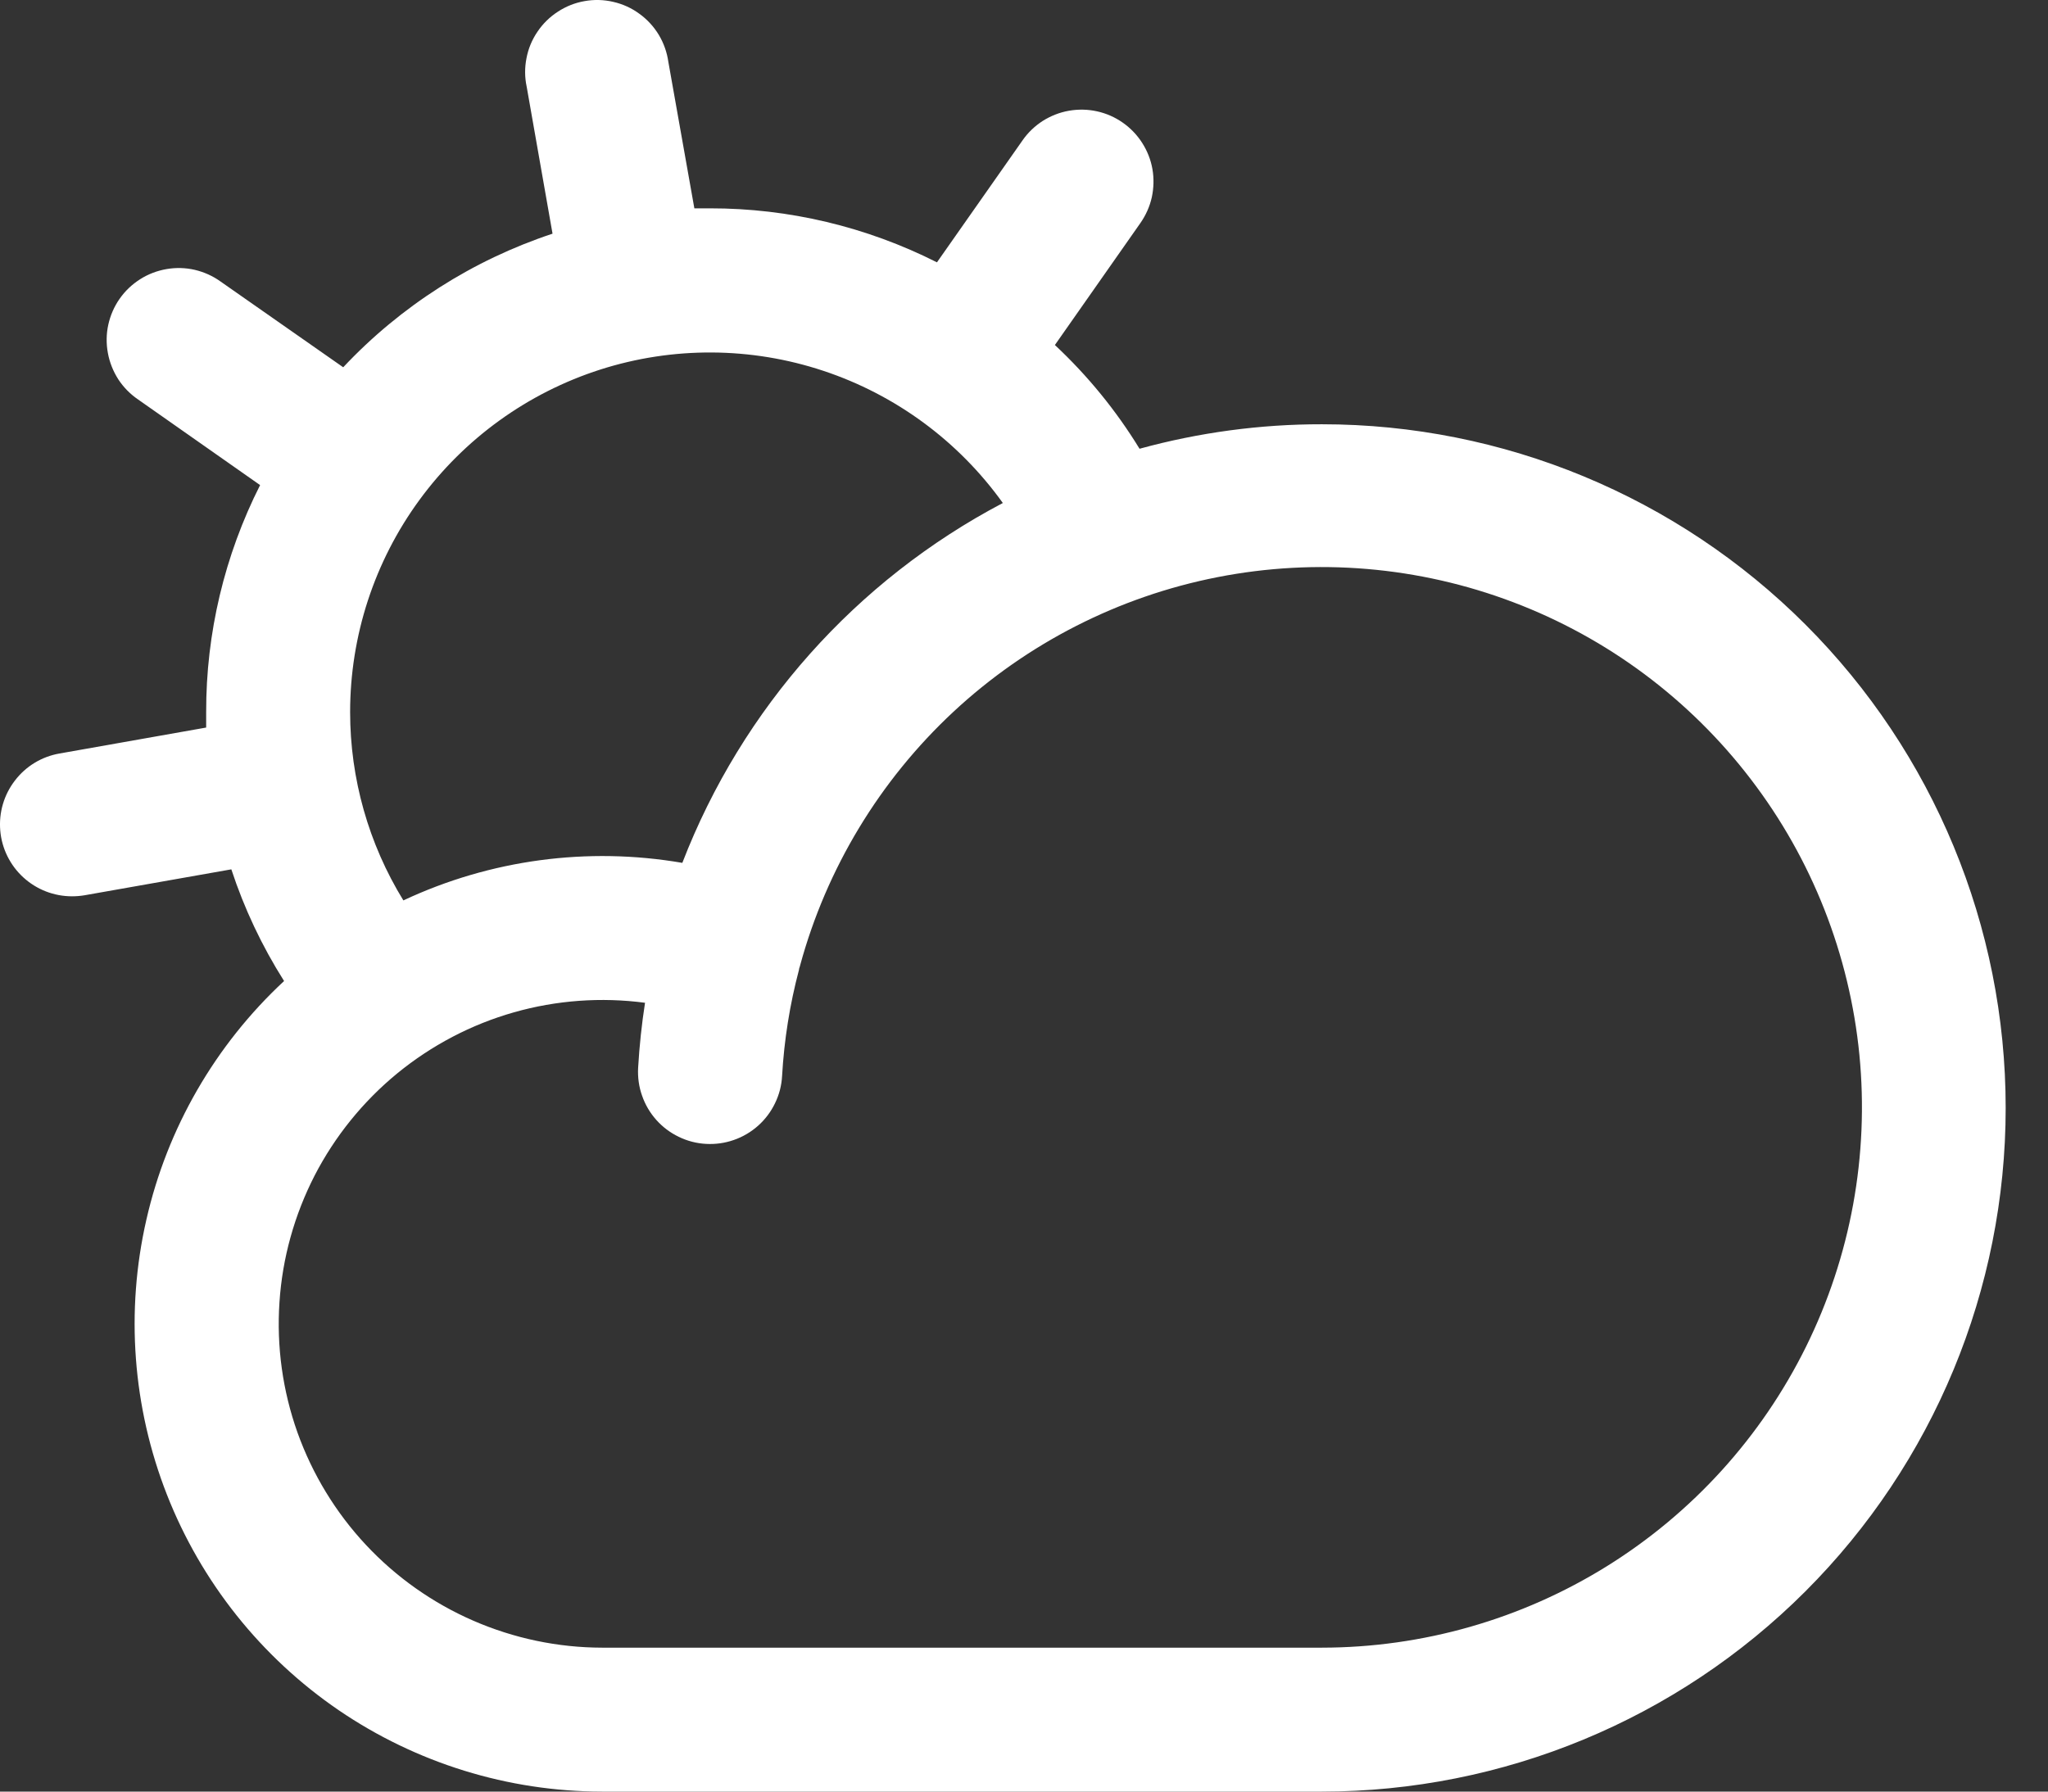 <svg width="24" height="21" viewBox="0 0 24 21" fill="none" xmlns="http://www.w3.org/2000/svg">
<rect x="0" y="0" width="24" height="21" fill="#333333" stroke="none"/>
<path d="M15.491 4.973C14.769 4.972 14.05 5.069 13.354 5.26C13.08 4.812 12.746 4.403 12.362 4.044L13.365 2.613C13.428 2.522 13.474 2.42 13.498 2.311C13.521 2.203 13.524 2.091 13.505 1.982C13.486 1.873 13.445 1.769 13.385 1.675C13.326 1.582 13.248 1.501 13.158 1.438C13.067 1.374 12.965 1.329 12.856 1.305C12.748 1.281 12.636 1.279 12.527 1.298C12.418 1.317 12.314 1.358 12.22 1.417C12.127 1.477 12.046 1.554 11.983 1.645L10.98 3.075C10.155 2.658 9.244 2.441 8.321 2.442H8.137L7.832 0.724C7.816 0.612 7.778 0.505 7.72 0.408C7.661 0.311 7.584 0.227 7.492 0.161C7.401 0.094 7.297 0.047 7.187 0.022C7.077 -0.004 6.962 -0.007 6.851 0.013C6.74 0.032 6.634 0.074 6.539 0.136C6.444 0.197 6.362 0.277 6.299 0.371C6.235 0.464 6.191 0.57 6.17 0.681C6.148 0.791 6.148 0.906 6.172 1.016L6.475 2.739C5.54 3.049 4.696 3.587 4.022 4.305L2.585 3.3C2.495 3.235 2.392 3.189 2.283 3.163C2.174 3.138 2.062 3.135 1.952 3.154C1.842 3.173 1.736 3.213 1.642 3.273C1.548 3.333 1.466 3.41 1.402 3.502C1.338 3.593 1.293 3.697 1.269 3.806C1.245 3.915 1.244 4.028 1.264 4.137C1.284 4.247 1.326 4.352 1.386 4.446C1.447 4.539 1.526 4.62 1.619 4.683L3.048 5.686C2.631 6.511 2.414 7.422 2.416 8.347V8.528L0.698 8.832C0.49 8.868 0.303 8.981 0.175 9.149C0.046 9.316 -0.015 9.525 0.003 9.736C0.021 9.946 0.118 10.142 0.273 10.284C0.429 10.427 0.632 10.506 0.844 10.506C0.893 10.506 0.942 10.502 0.99 10.494L2.711 10.19C2.862 10.65 3.07 11.09 3.329 11.499C2.522 12.249 1.959 13.224 1.715 14.298C1.47 15.371 1.554 16.494 1.956 17.519C2.358 18.544 3.06 19.425 3.969 20.046C4.879 20.666 5.954 20.999 7.055 21H15.491C17.616 21 19.654 20.156 21.157 18.653C22.66 17.15 23.504 15.112 23.504 12.986C23.504 10.861 22.66 8.823 21.157 7.32C19.654 5.817 17.616 4.973 15.491 4.973ZM4.103 8.347C4.103 7.453 4.387 6.583 4.914 5.862C5.441 5.141 6.183 4.605 7.034 4.332C7.884 4.06 8.8 4.065 9.647 4.346C10.495 4.627 11.232 5.17 11.752 5.896C10.031 6.802 8.697 8.3 7.996 10.114C6.887 9.923 5.746 10.076 4.727 10.554C4.319 9.89 4.103 9.126 4.103 8.347ZM15.491 19.313H7.055C6.536 19.312 6.023 19.204 5.547 18.997C5.071 18.79 4.642 18.487 4.288 18.108C3.933 17.728 3.661 17.28 3.486 16.791C3.312 16.302 3.24 15.782 3.275 15.264C3.309 14.746 3.45 14.241 3.687 13.779C3.925 13.318 4.255 12.91 4.656 12.581C5.058 12.252 5.523 12.008 6.022 11.866C6.521 11.724 7.045 11.686 7.559 11.754C7.52 12.004 7.493 12.259 7.478 12.516C7.472 12.627 7.487 12.738 7.524 12.842C7.56 12.947 7.617 13.044 7.691 13.127C7.765 13.21 7.854 13.277 7.954 13.325C8.054 13.374 8.162 13.402 8.273 13.408C8.384 13.414 8.495 13.399 8.6 13.362C8.704 13.326 8.801 13.269 8.884 13.195C8.967 13.121 9.034 13.032 9.082 12.932C9.131 12.832 9.159 12.724 9.165 12.613C9.189 12.192 9.255 11.775 9.363 11.368C9.363 11.351 9.373 11.334 9.376 11.317C9.686 10.178 10.309 9.148 11.173 8.343C12.037 7.539 13.11 6.992 14.268 6.765C15.427 6.538 16.626 6.639 17.731 7.058C18.835 7.476 19.8 8.195 20.517 9.133C21.235 10.071 21.675 11.191 21.79 12.366C21.904 13.541 21.688 14.725 21.165 15.784C20.642 16.843 19.834 17.734 18.831 18.358C17.829 18.981 16.672 19.312 15.491 19.313Z" fill="white"/>
</svg>
